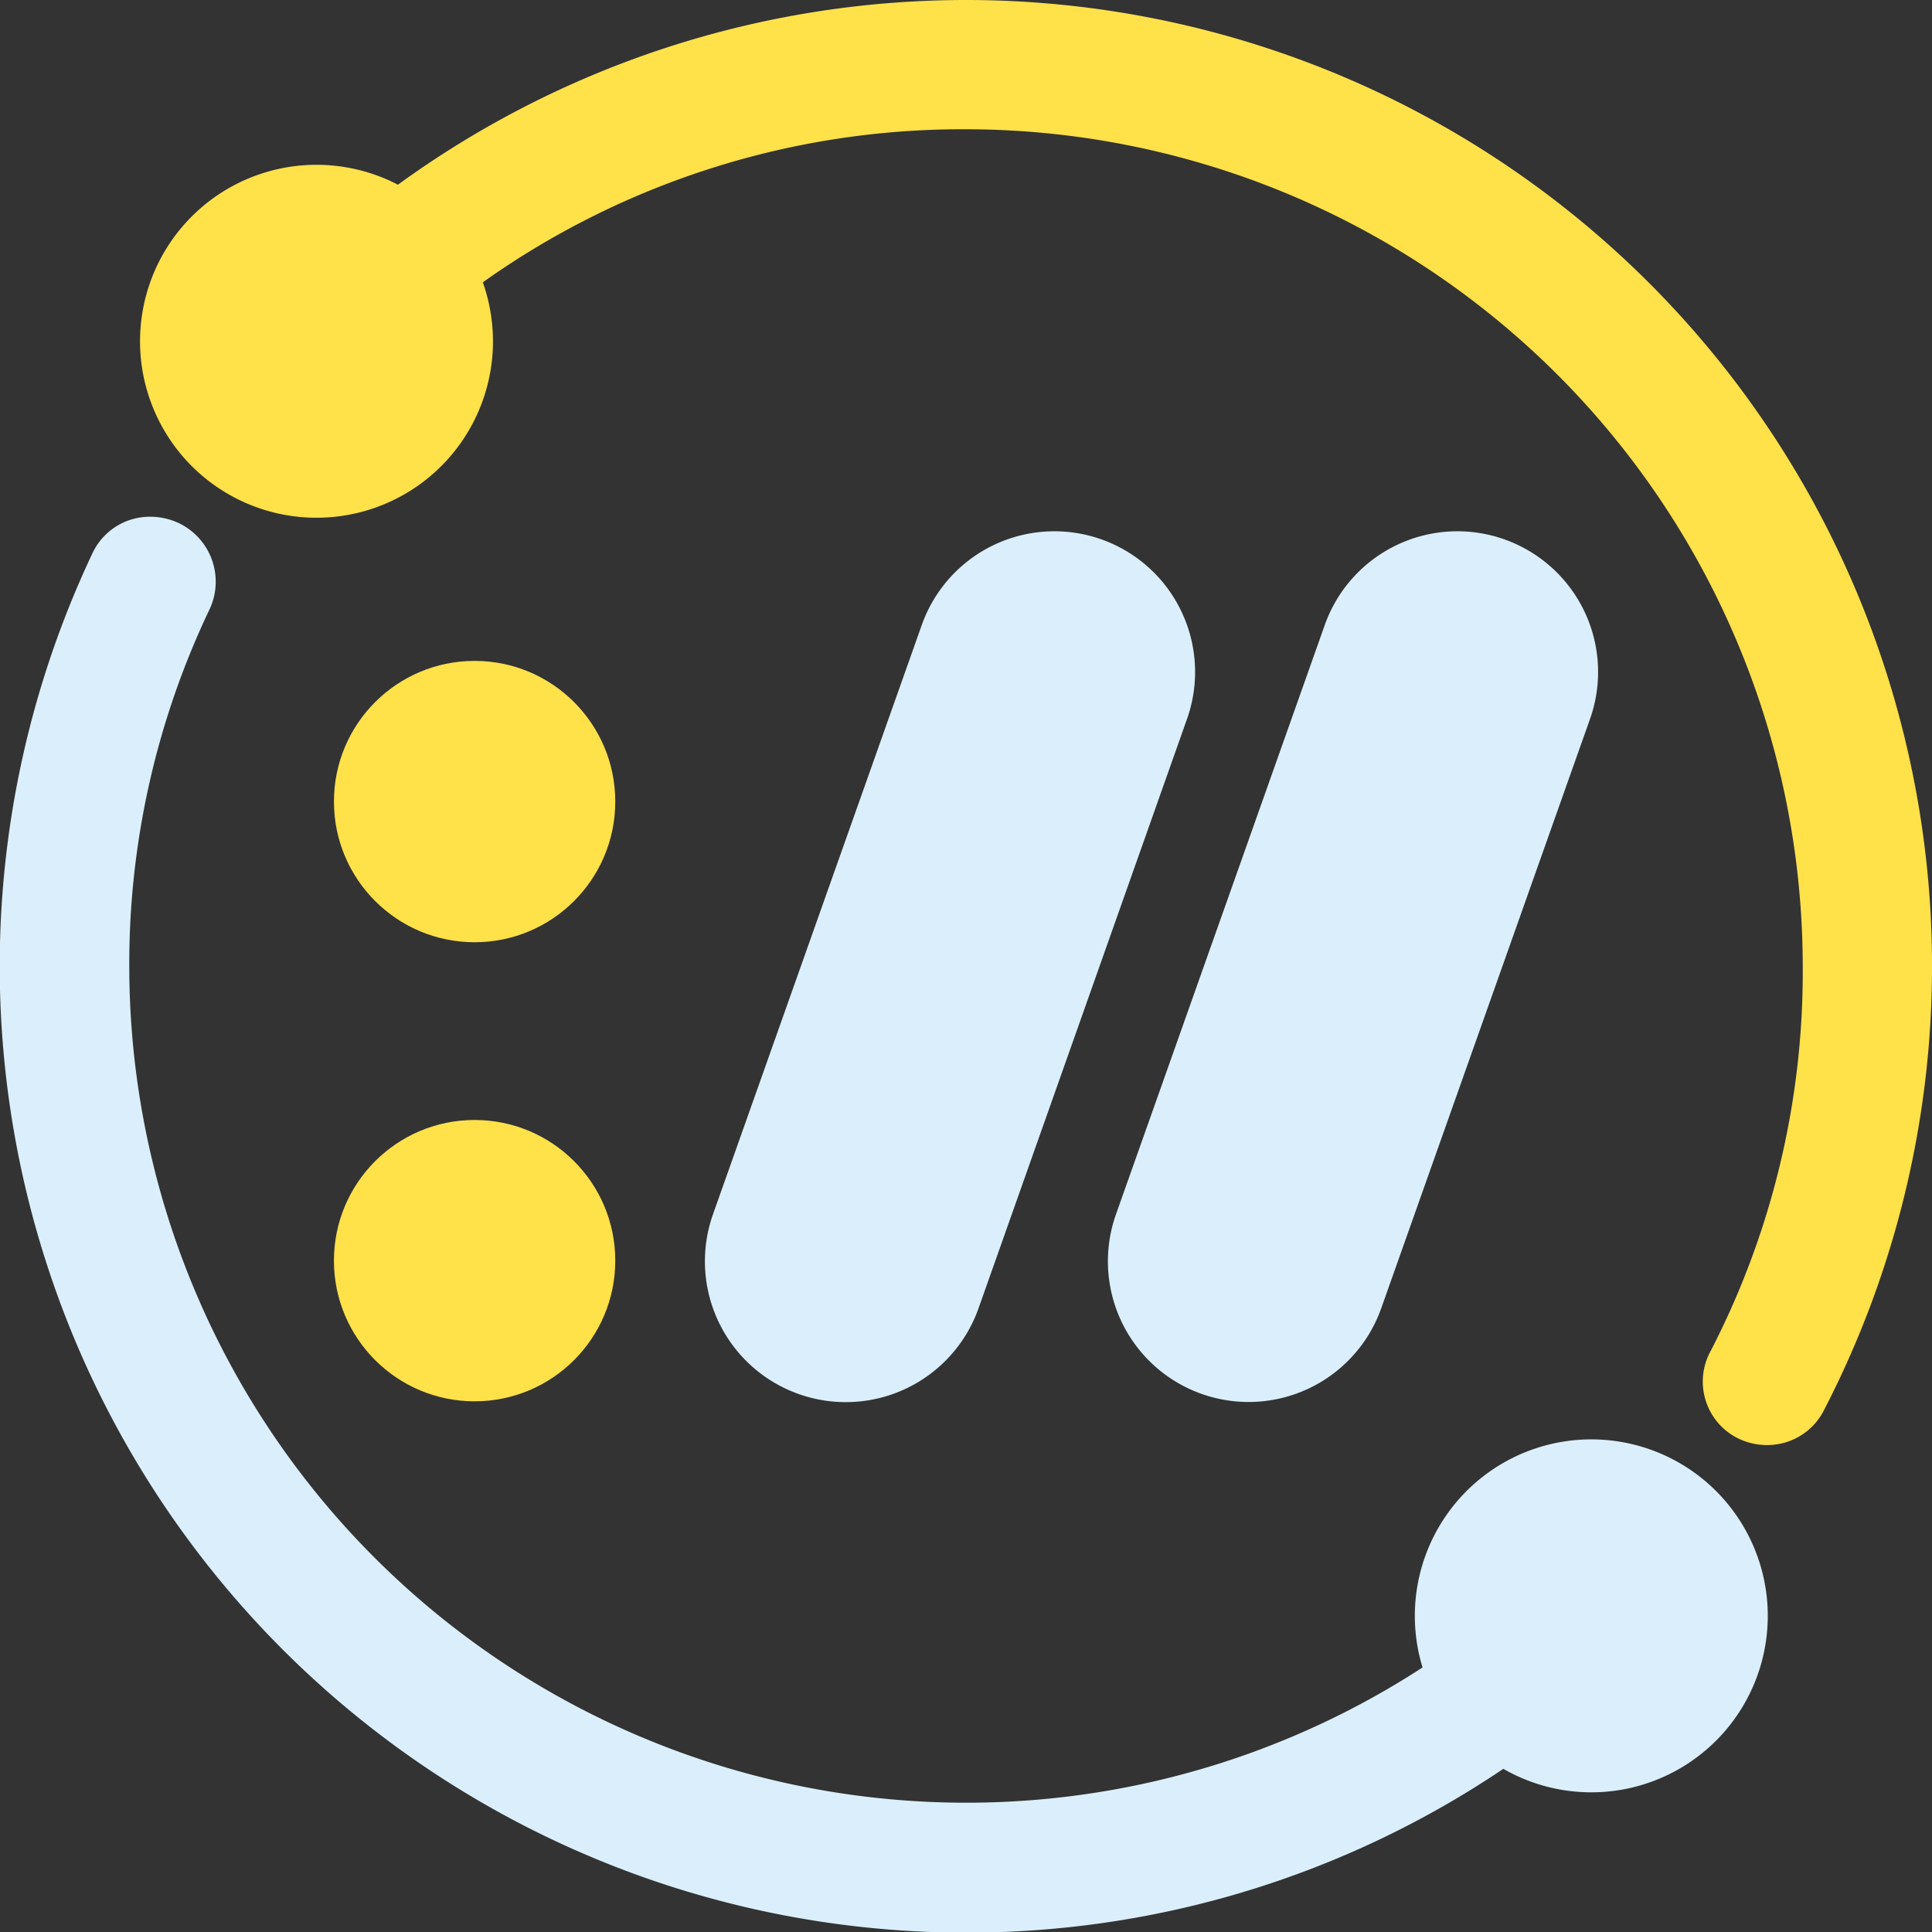 <svg xmlns="http://www.w3.org/2000/svg" viewBox="0 0 60.98 60.98"><rect x="0" y="0" width="60.98" height="60.98" fill="#333333" stroke="none"/><defs><style>.cls-1{fill:#ffe14a;}.cls-2{fill:#daeffb;}</style></defs><title>logo_6</title><g id="Слой_2" data-name="Слой 2"><g id="Слой_1-2" data-name="Слой 1"><circle class="cls-1" cx="14.98" cy="25.3" r="4.44"/><path class="cls-2" d="M22.51,38.31a4.44,4.44,0,0,0,8.37,3l6.58-18.6a4.43,4.43,0,1,0-8.36-3Z"/><path class="cls-2" d="M35.23,38.31a4.43,4.43,0,0,0,8.36,3l6.59-18.6a4.43,4.43,0,0,0-8.36-3Z"/><circle class="cls-1" cx="14.98" cy="39.79" r="4.44"/><path class="cls-2" d="M30.49,61A30.5,30.5,0,0,1,2.91,17.48a2,2,0,0,1,1.84-1.17,2.13,2.13,0,0,1,.87.19,2.05,2.05,0,0,1,1,2.72A26,26,0,0,0,4.08,30.49,26.42,26.42,0,0,0,44.9,52.63a5.57,5.57,0,1,1,2.55,3.2A30.28,30.28,0,0,1,30.49,61Z"/><path class="cls-2" d="M50.22,46.57A4.43,4.43,0,0,0,45.79,51a4.48,4.48,0,0,0,.5,2.06A27.56,27.56,0,0,1,5.57,18.73a.9.9,0,0,0-.43-1.2A.92.92,0,0,0,3.93,18a29.36,29.36,0,0,0,43.51,36.5,4.44,4.44,0,1,0,2.78-7.89Z"/><path class="cls-1" d="M55.76,45.61a2.07,2.07,0,0,1-.94-.23A2,2,0,0,1,54,42.63,26.07,26.07,0,0,0,56.9,30.49,26.44,26.44,0,0,0,30.49,4.08,26.13,26.13,0,0,0,15.24,8.91a5.64,5.64,0,0,1,.32,1.86,5.57,5.57,0,1,1-3-4.94,30.49,30.49,0,0,1,39.49,3.1,30.5,30.5,0,0,1,5.52,35.58A2,2,0,0,1,55.76,45.61Z"/><path class="cls-1" d="M51.25,9.73A29.3,29.3,0,0,0,12.62,7.2a4.43,4.43,0,1,0,1.8,3.57,4.38,4.38,0,0,0-.59-2.22A27.25,27.25,0,0,1,30.49,2.94,27.57,27.57,0,0,1,58,30.49,27.21,27.21,0,0,1,55,43.15a.9.9,0,0,0,.38,1.22.94.94,0,0,0,.42.11.9.9,0,0,0,.8-.49A29.35,29.35,0,0,0,51.25,9.73Z"/></g></g></svg>